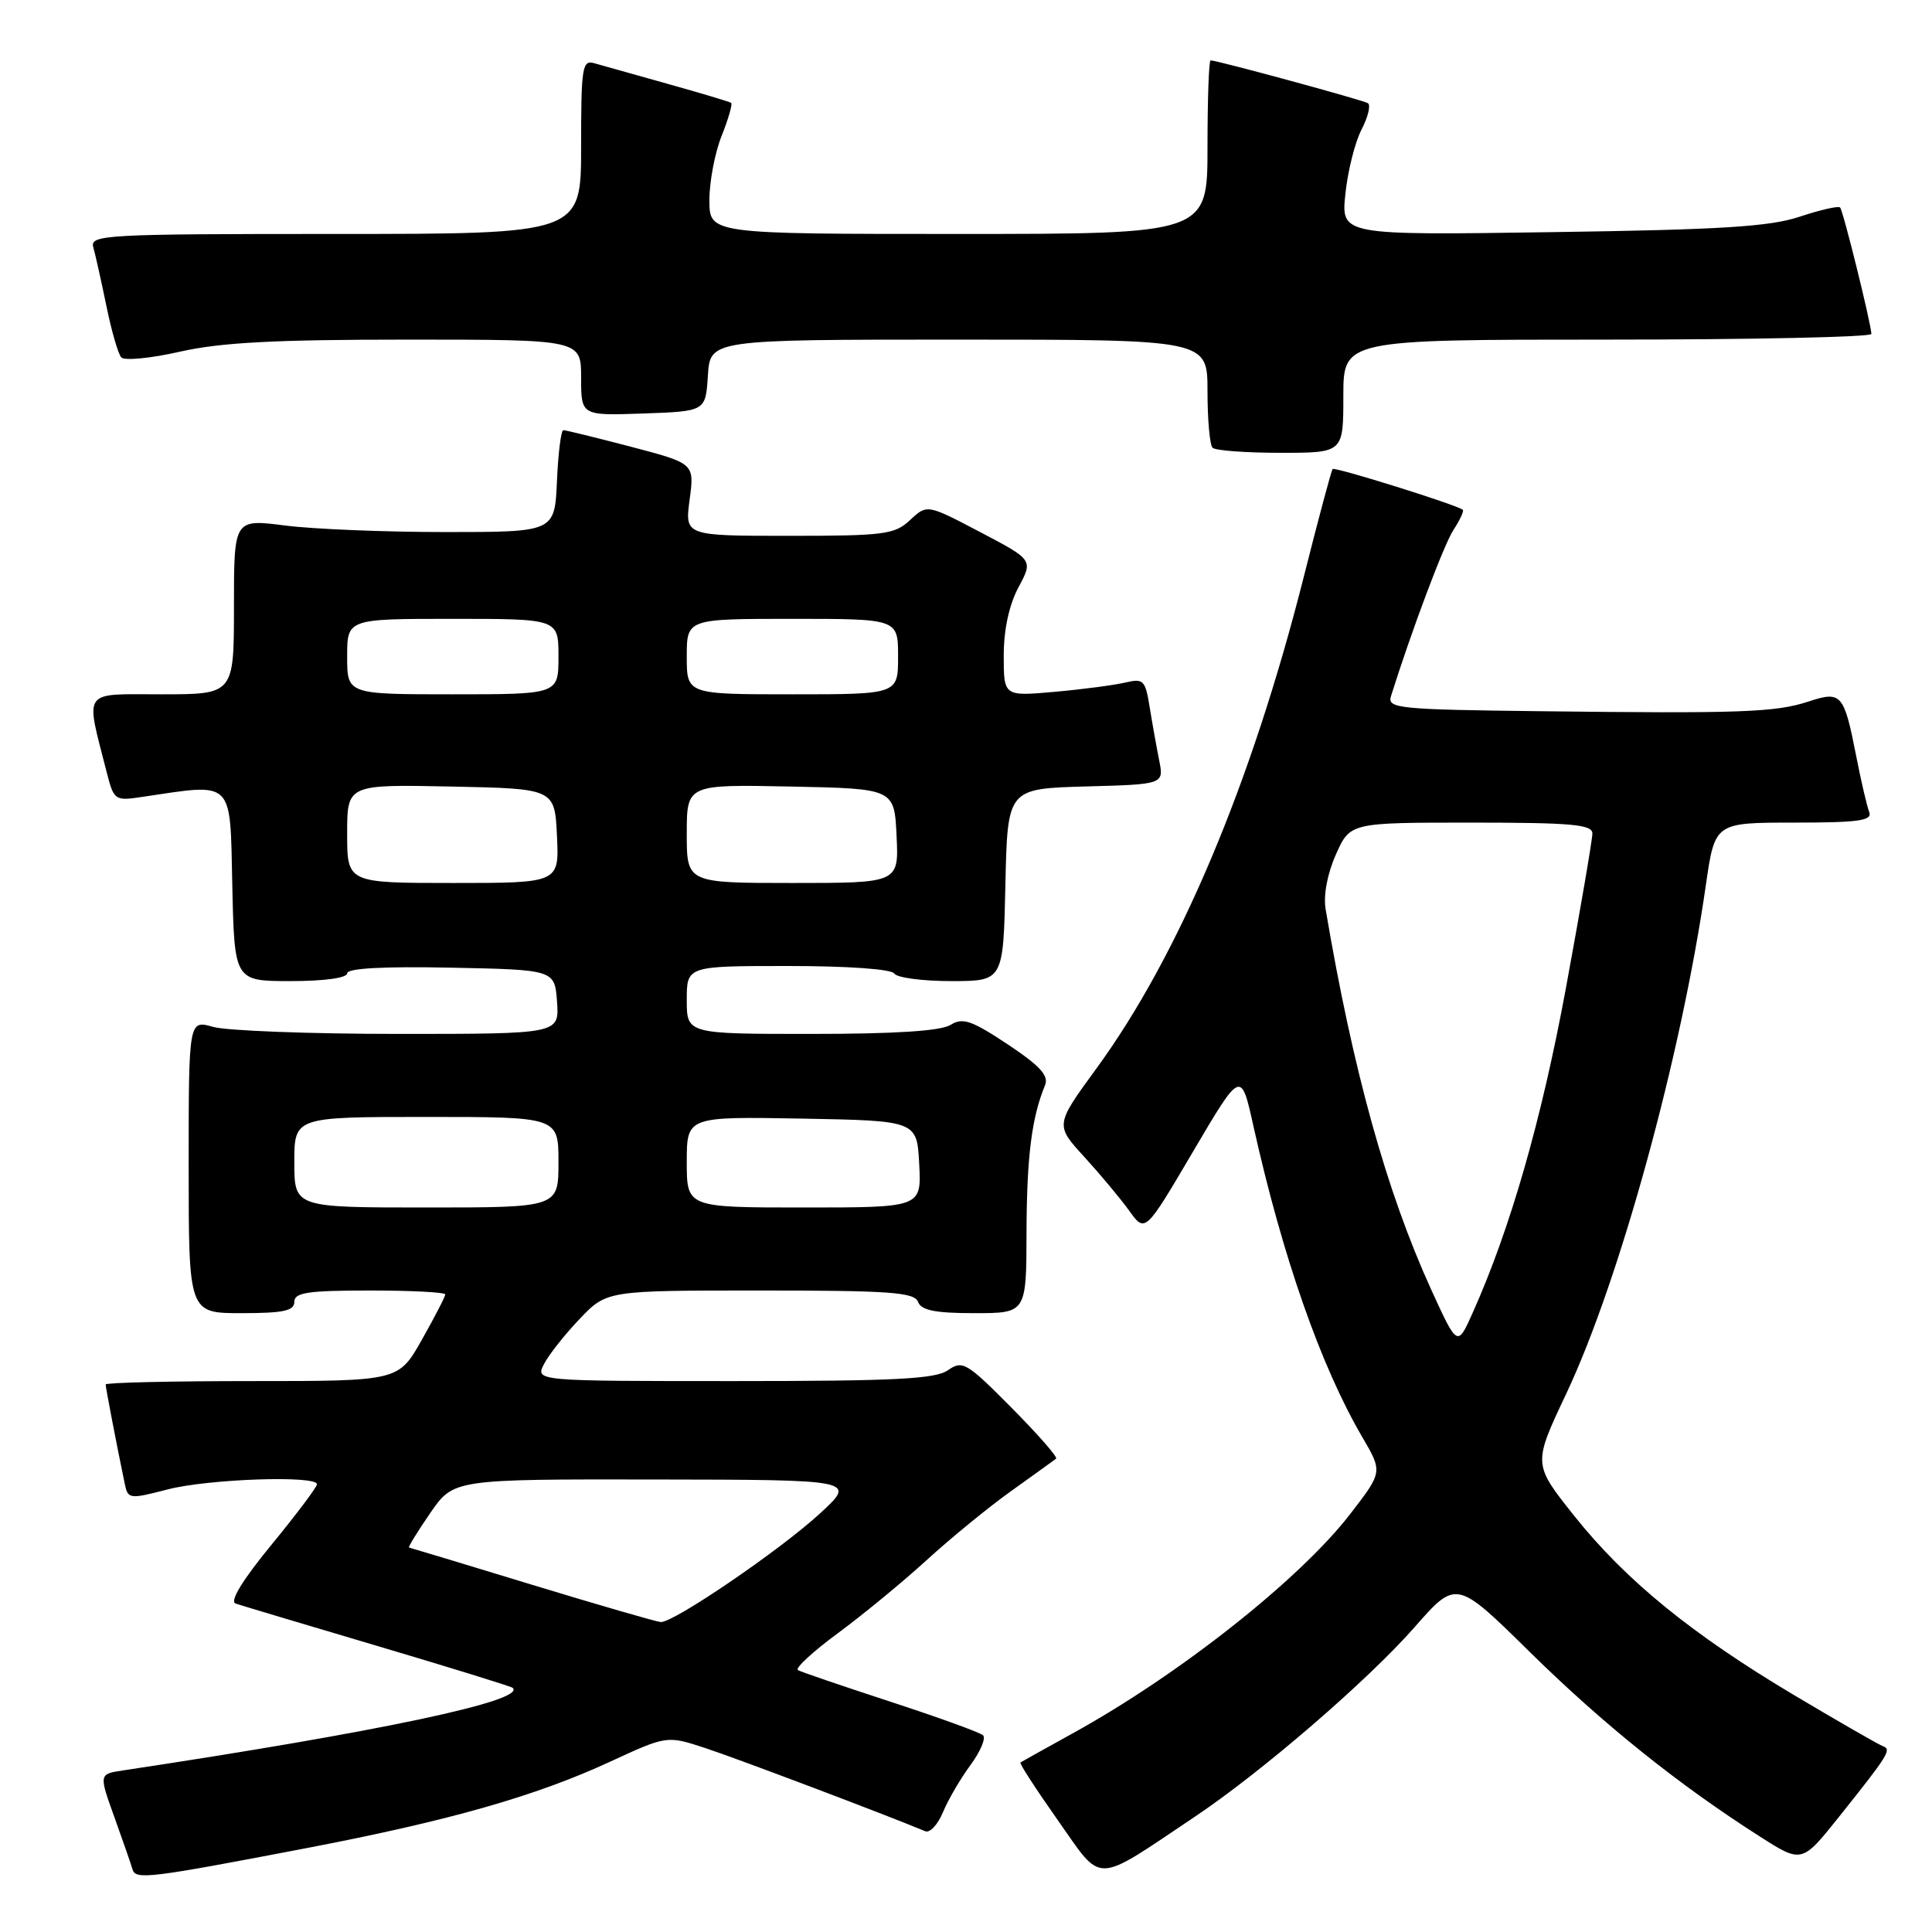 <?xml version="1.0" encoding="UTF-8" standalone="no"?>
<!DOCTYPE svg PUBLIC "-//W3C//DTD SVG 1.1//EN" "http://www.w3.org/Graphics/SVG/1.1/DTD/svg11.dtd" >
<svg xmlns="http://www.w3.org/2000/svg" xmlns:xlink="http://www.w3.org/1999/xlink" version="1.1" viewBox="0 0 256 256">
 <g >
 <path fill="currentColor"
d=" M 40.80 244.85 C 59.59 241.24 70.99 237.99 80.83 233.44 C 88.37 229.96 88.37 229.96 93.43 231.62 C 97.44 232.93 117.11 240.36 122.61 242.65 C 123.22 242.90 124.27 241.76 124.95 240.12 C 125.63 238.48 127.27 235.67 128.60 233.87 C 129.92 232.07 130.67 230.30 130.25 229.93 C 129.84 229.55 124.33 227.56 118.00 225.49 C 111.67 223.42 106.16 221.54 105.73 221.30 C 105.31 221.06 107.69 218.86 111.02 216.41 C 114.34 213.96 119.64 209.60 122.78 206.73 C 125.93 203.85 130.97 199.72 134.00 197.56 C 137.03 195.39 139.70 193.47 139.94 193.28 C 140.19 193.10 137.53 190.06 134.03 186.53 C 128.09 180.54 127.54 180.21 125.61 181.56 C 123.95 182.73 118.54 183.00 97.24 183.00 C 70.93 183.00 70.93 183.00 72.08 180.75 C 72.72 179.51 74.85 176.81 76.82 174.75 C 80.41 171.00 80.41 171.00 100.73 171.00 C 117.88 171.00 121.15 171.23 121.64 172.50 C 122.07 173.63 123.90 174.00 129.11 174.00 C 136.00 174.00 136.00 174.00 136.02 163.25 C 136.05 153.31 136.70 148.08 138.47 143.81 C 139.00 142.53 137.82 141.24 133.51 138.37 C 128.71 135.19 127.56 134.80 125.94 135.81 C 124.66 136.61 118.57 137.00 107.51 137.00 C 91.00 137.00 91.00 137.00 91.00 132.50 C 91.00 128.00 91.00 128.00 104.44 128.00 C 112.32 128.00 118.14 128.41 118.50 129.00 C 118.84 129.55 122.23 130.00 126.03 130.00 C 132.94 130.00 132.94 130.00 133.22 117.25 C 133.50 104.50 133.50 104.50 143.87 104.21 C 154.24 103.93 154.24 103.93 153.59 100.71 C 153.24 98.95 152.67 95.77 152.33 93.66 C 151.76 90.13 151.51 89.87 149.11 90.44 C 147.67 90.78 143.46 91.34 139.75 91.67 C 133.00 92.27 133.00 92.27 133.00 86.87 C 133.00 83.43 133.71 80.15 134.95 77.83 C 136.90 74.19 136.90 74.19 129.87 70.50 C 122.84 66.81 122.84 66.81 120.60 68.90 C 118.56 70.82 117.21 71.00 104.56 71.00 C 90.74 71.00 90.74 71.00 91.38 66.20 C 92.02 61.41 92.02 61.41 83.62 59.20 C 79.00 57.99 74.96 57.00 74.65 57.00 C 74.34 57.00 73.96 60.04 73.80 63.75 C 73.50 70.50 73.50 70.50 59.00 70.50 C 51.02 70.50 41.46 70.11 37.75 69.63 C 31.00 68.77 31.00 68.77 31.00 80.38 C 31.00 92.00 31.00 92.00 21.42 92.00 C 10.72 92.00 11.30 91.18 14.14 102.33 C 15.09 106.05 15.22 106.14 18.81 105.60 C 31.11 103.77 30.47 103.14 30.78 117.25 C 31.06 130.00 31.06 130.00 38.53 130.00 C 42.98 130.00 46.00 129.58 46.00 128.97 C 46.00 128.30 50.82 128.04 59.75 128.22 C 73.50 128.50 73.50 128.50 73.81 132.75 C 74.11 137.00 74.11 137.00 52.80 137.00 C 41.08 137.00 30.03 136.58 28.24 136.07 C 25.00 135.14 25.00 135.14 25.00 154.57 C 25.00 174.00 25.00 174.00 32.00 174.00 C 37.56 174.00 39.00 173.69 39.00 172.50 C 39.00 171.27 40.78 171.00 49.00 171.00 C 54.50 171.00 59.00 171.23 59.00 171.52 C 59.00 171.80 57.61 174.50 55.90 177.52 C 52.81 183.00 52.81 183.00 33.40 183.00 C 22.73 183.00 14.00 183.20 14.00 183.45 C 14.00 183.86 15.45 191.41 16.53 196.61 C 16.95 198.64 17.15 198.67 22.20 197.36 C 27.57 195.96 42.00 195.47 42.00 196.67 C 42.00 197.04 39.29 200.65 35.97 204.69 C 32.11 209.39 30.40 212.20 31.22 212.48 C 31.92 212.72 40.38 215.25 50.00 218.10 C 59.62 220.95 67.69 223.45 67.92 223.64 C 69.87 225.32 50.34 229.46 16.30 234.59 C 13.10 235.07 13.10 235.07 15.16 240.79 C 16.29 243.93 17.37 247.04 17.56 247.70 C 17.96 249.11 19.72 248.89 40.80 244.85 Z  M 158.30 240.74 C 167.18 234.80 181.26 222.65 187.43 215.62 C 192.97 209.31 192.97 209.31 202.73 218.92 C 212.45 228.48 222.38 236.45 233.13 243.31 C 238.75 246.90 238.75 246.90 243.63 240.80 C 250.32 232.42 250.69 231.81 249.46 231.36 C 248.89 231.15 243.64 228.13 237.79 224.65 C 224.16 216.54 215.40 209.40 208.57 200.83 C 203.13 194.00 203.13 194.00 207.50 184.75 C 214.59 169.76 222.78 139.93 226.04 117.25 C 227.23 109.00 227.23 109.00 237.72 109.00 C 246.30 109.00 248.12 108.74 247.68 107.60 C 247.38 106.83 246.61 103.52 245.97 100.25 C 244.33 91.89 244.00 91.52 239.62 92.96 C 235.28 94.39 230.66 94.56 204.13 94.24 C 185.26 94.02 183.81 93.87 184.31 92.25 C 187.04 83.55 191.32 72.17 192.59 70.22 C 193.45 68.90 194.01 67.70 193.83 67.55 C 193.06 66.90 176.85 61.83 176.58 62.15 C 176.41 62.34 174.68 68.80 172.74 76.50 C 165.82 103.84 156.22 126.61 145.28 141.58 C 139.81 149.07 139.81 149.07 143.67 153.29 C 145.78 155.60 148.47 158.82 149.63 160.43 C 151.74 163.37 151.74 163.37 158.09 152.58 C 164.44 141.80 164.44 141.80 166.07 149.15 C 169.93 166.50 175.02 181.05 180.52 190.44 C 183.21 195.04 183.21 195.04 178.92 200.60 C 172.24 209.27 156.20 221.94 142.08 229.71 C 138.46 231.71 135.37 233.43 135.21 233.54 C 135.05 233.66 137.30 237.12 140.21 241.25 C 146.19 249.73 144.82 249.77 158.30 240.74 Z  M 178.00 52.50 C 178.00 45.00 178.00 45.00 213.00 45.00 C 232.25 45.00 247.98 44.66 247.97 44.25 C 247.90 42.75 244.22 27.89 243.82 27.49 C 243.59 27.26 241.18 27.81 238.45 28.72 C 234.48 30.04 228.00 30.44 205.60 30.76 C 177.70 31.17 177.70 31.17 178.27 25.70 C 178.58 22.69 179.54 18.85 180.41 17.17 C 181.28 15.49 181.66 13.91 181.25 13.67 C 180.54 13.24 161.27 8.00 160.41 8.00 C 160.18 8.00 160.00 13.18 160.00 19.50 C 160.00 31.00 160.00 31.00 127.00 31.00 C 94.00 31.00 94.00 31.00 94.00 26.52 C 94.00 24.06 94.73 20.21 95.63 17.98 C 96.52 15.74 97.08 13.79 96.88 13.63 C 96.67 13.48 92.90 12.35 88.50 11.12 C 84.10 9.89 79.71 8.66 78.75 8.38 C 77.15 7.91 77.00 8.89 77.00 19.43 C 77.00 31.00 77.00 31.00 44.43 31.00 C 13.89 31.00 11.90 31.11 12.36 32.75 C 12.63 33.71 13.41 37.20 14.09 40.50 C 14.76 43.80 15.65 46.88 16.06 47.35 C 16.47 47.82 19.97 47.48 23.85 46.60 C 29.21 45.38 36.40 45.00 53.95 45.00 C 77.00 45.00 77.00 45.00 77.00 50.04 C 77.00 55.08 77.00 55.08 85.25 54.79 C 93.50 54.50 93.50 54.50 93.80 49.75 C 94.11 45.00 94.11 45.00 127.05 45.00 C 160.00 45.00 160.00 45.00 160.00 51.83 C 160.00 55.59 160.30 58.97 160.67 59.33 C 161.03 59.70 165.08 60.00 169.67 60.00 C 178.00 60.00 178.00 60.00 178.00 52.50 Z  M 70.50 209.99 C 61.70 207.30 54.37 205.09 54.20 205.06 C 54.04 205.03 55.30 202.97 57.00 200.50 C 60.10 196.00 60.10 196.00 86.80 196.04 C 113.50 196.08 113.50 196.08 108.63 200.56 C 103.33 205.43 89.23 215.04 87.55 214.93 C 86.97 214.89 79.30 212.67 70.50 209.99 Z  M 39.00 154.00 C 39.00 148.00 39.00 148.00 56.50 148.00 C 74.00 148.00 74.00 148.00 74.00 154.00 C 74.00 160.00 74.00 160.00 56.50 160.00 C 39.00 160.00 39.00 160.00 39.00 154.00 Z  M 91.00 153.97 C 91.00 147.95 91.00 147.95 106.25 148.22 C 121.50 148.50 121.50 148.50 121.80 154.25 C 122.10 160.00 122.10 160.00 106.55 160.00 C 91.00 160.00 91.00 160.00 91.00 153.97 Z  M 46.00 110.47 C 46.00 103.94 46.00 103.94 59.75 104.22 C 73.50 104.50 73.50 104.50 73.80 110.75 C 74.10 117.00 74.10 117.00 60.05 117.00 C 46.00 117.00 46.00 117.00 46.00 110.47 Z  M 91.00 110.47 C 91.00 103.94 91.00 103.94 104.75 104.22 C 118.50 104.50 118.50 104.50 118.80 110.75 C 119.10 117.00 119.10 117.00 105.05 117.00 C 91.00 117.00 91.00 117.00 91.00 110.47 Z  M 46.00 87.00 C 46.00 82.00 46.00 82.00 60.00 82.00 C 74.00 82.00 74.00 82.00 74.00 87.00 C 74.00 92.00 74.00 92.00 60.00 92.00 C 46.00 92.00 46.00 92.00 46.00 87.00 Z  M 91.00 87.00 C 91.00 82.00 91.00 82.00 105.00 82.00 C 119.00 82.00 119.00 82.00 119.00 87.00 C 119.00 92.00 119.00 92.00 105.00 92.00 C 91.00 92.00 91.00 92.00 91.00 87.00 Z  M 189.61 170.81 C 183.72 157.88 179.26 141.82 175.65 120.46 C 175.34 118.62 175.88 115.76 177.02 113.21 C 178.90 109.00 178.90 109.00 194.95 109.00 C 208.26 109.00 211.00 109.25 211.00 110.44 C 211.00 111.23 209.43 120.41 207.51 130.83 C 204.27 148.39 200.11 162.87 195.12 173.99 C 193.11 178.48 193.11 178.48 189.61 170.81 Z "/>
</g>
</svg>